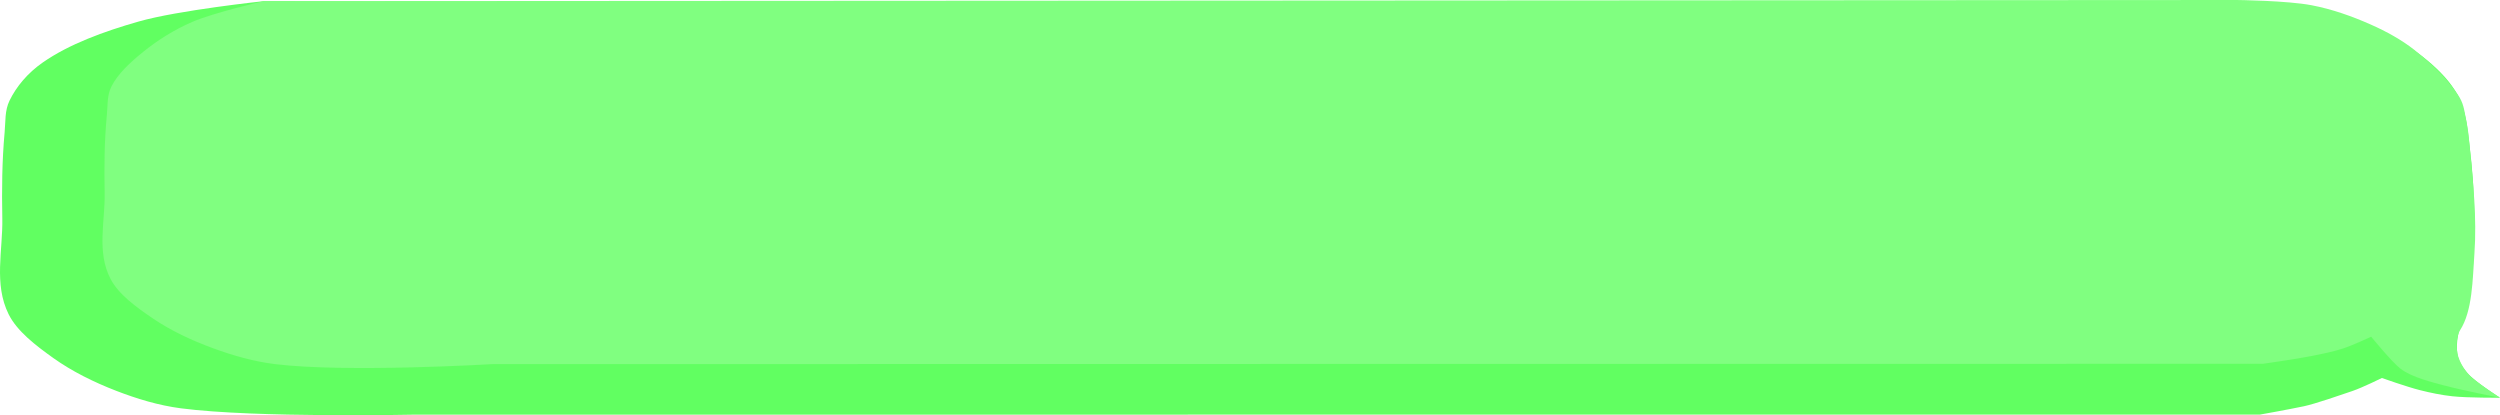 <?xml version="1.0" encoding="UTF-8" standalone="no"?>
<!-- Created with Inkscape (http://www.inkscape.org/) -->

<svg
   version="1.1"
   id="svg1282"
   width="188.024"
   height="31.23"
   viewBox="0 0 188.024 31.23"
   sodipodi:docname="balon.svg"
   inkscape:version="1.1.2 (0a00cf5339, 2022-02-04)"
   xmlns:inkscape="http://www.inkscape.org/namespaces/inkscape"
   xmlns:sodipodi="http://sodipodi.sourceforge.net/DTD/sodipodi-0.dtd"
   xmlns="http://www.w3.org/2000/svg"
   xmlns:svg="http://www.w3.org/2000/svg">
  <defs
     id="defs1286" />
  <sodipodi:namedview
     id="namedview1284"
     pagecolor="#ffffff"
     bordercolor="#666666"
     borderopacity="1.0"
     inkscape:pageshadow="2"
     inkscape:pageopacity="0.0"
     inkscape:pagecheckerboard="0"
     showgrid="false"
     inkscape:zoom="1.9794171"
     inkscape:cx="75.779883"
     inkscape:cy="49.004325"
     inkscape:window-width="1366"
     inkscape:window-height="699"
     inkscape:window-x="0"
     inkscape:window-y="32"
     inkscape:window-maximized="1"
     inkscape:current-layer="layer1"
     inkscape:lockguides="false"
     fit-margin-top="0"
     fit-margin-left="0"
     fit-margin-right="0"
     fit-margin-bottom="0" />
  <g
     inkscape:groupmode="layer"
     id="layer2"
     inkscape:label="layer_2"
     style="display:inline"
     transform="translate(58.214,-36.597)">
    <path
       style="display:inline;fill:#61ff61;fill-opacity:1;stroke:none;stroke-width:1.987px;stroke-linecap:butt;stroke-linejoin:miter;stroke-opacity:1"
       d="m 127.523,47.557 c -0.158,-1.279 -0.251,-2.596 -0.892,-3.801 -0.512,-0.963 -1.354,-1.845 -2.306,-2.633 -0.986,-0.817 -2.181,-1.521 -3.458,-2.115 -1.436,-0.668 -2.99,-1.263 -4.654,-1.598 -1.899,-0.382 -5.902,-0.434 -5.902,-0.434 L -38.386,36.685 c 0,0 -6.428,0.681 -9.397,1.53 -2.621,0.749 -5.237,1.701 -7.22,3.085 -1.138,0.794 -1.979,1.806 -2.492,2.86 -0.368,0.755 -0.297,1.581 -0.37,2.376 -0.197,2.159 -0.217,4.325 -0.175,6.488 0.046,2.402 -0.654,4.925 0.471,7.199 0.631,1.275 2.014,2.338 3.372,3.307 1.376,0.981 3.012,1.8 4.739,2.466 1.52,0.586 3.153,1.09 4.864,1.312 5.636,0.733 17.548,0.475 17.548,0.475 l 138.797,-0.004 c 0,0 2.047,-0.363 3.313,-0.628 0.838,-0.176 2.849,-0.874 3.634,-1.142 0.79,-0.27 2.228,-0.983 2.228,-0.983 0,0 1.875,0.665 2.863,0.914 0.79,0.199 1.602,0.37 2.433,0.46 1.183,0.128 3.589,0.109 3.589,0.109 0,0 -1.864,-1.166 -2.498,-1.901 -0.366,-0.425 -0.639,-0.908 -0.709,-1.4 -0.251,-1.755 0.902,-3.48 1.068,-5.24 0.326,-3.463 0.28,-6.953 -0.149,-10.411 z"
       id="path17370-5"
       sodipodi:nodetypes="sssssccaasssssssccsscsscsssss" />
  </g>
  <g
     inkscape:groupmode="layer"
     id="layer1"
     inkscape:label="layer_1"
     style="display:inline"
     transform="translate(58.214,-36.597)">
    <path
       style="fill:#80ff80;fill-opacity:1;stroke:none;stroke-width:1.842px;stroke-linecap:butt;stroke-linejoin:miter;stroke-opacity:1"
       d="m 127.127,44.906 c -0.157,-0.762 -0.388,-1.138 -1.221,-2.155 -0.598,-0.73 -1.64,-1.699 -2.546,-2.41 -0.939,-0.737 -2.077,-1.373 -3.294,-1.909 -1.368,-0.603 -2.848,-1.14 -4.433,-1.442 C 113.824,36.643 110.011,36.597 110.011,36.597 l -148.397,0.088 c 0,0 -3.738,0.854 -5.371,1.561 -1.405,0.608 -2.633,1.399 -3.693,2.255 -0.966,0.781 -1.885,1.63 -2.374,2.582 -0.35,0.682 -0.283,1.428 -0.352,2.145 -0.187,1.949 -0.206,3.905 -0.167,5.857 0.044,2.168 -0.623,4.447 0.448,6.499 0.601,1.151 1.918,2.111 3.212,2.986 1.31,0.886 2.869,1.625 4.514,2.226 1.448,0.529 3.004,0.984 4.633,1.185 5.369,0.662 16.39,-0.001 16.39,-0.001 l 133.123,-0.022 c 0,0 2.466,-0.348 3.671,-0.588 0.798,-0.159 1.603,-0.32 2.351,-0.562 0.753,-0.244 2.122,-0.888 2.122,-0.888 0,0 1.554,1.91 2.218,2.416 0.867,0.662 2.517,1.046 3.26,1.248 1.365,0.37 4.21,0.925 4.21,0.925 0,0 -1.217,-0.779 -2.065,-1.462 -0.217,-0.174 -0.827,-0.836 -1.069,-1.614 -0.235,-0.759 -0.106,-1.632 0.129,-1.996 0.944,-1.458 0.945,-3.833 1.082,-5.769 0.191,-2.702 -0.102,-5.411 -0.364,-8.11 -0.086,-0.886 -0.076,-1.092 -0.396,-2.651 z"
       id="path17370"
       sodipodi:nodetypes="sssssccsssssssssccsscsscsssaas" />
  </g>
  <g
     inkscape:groupmode="layer"
     id="layer3"
     inkscape:label="layer_3"
     style="display:inline"
     transform="translate(60.317)" />
</svg>
